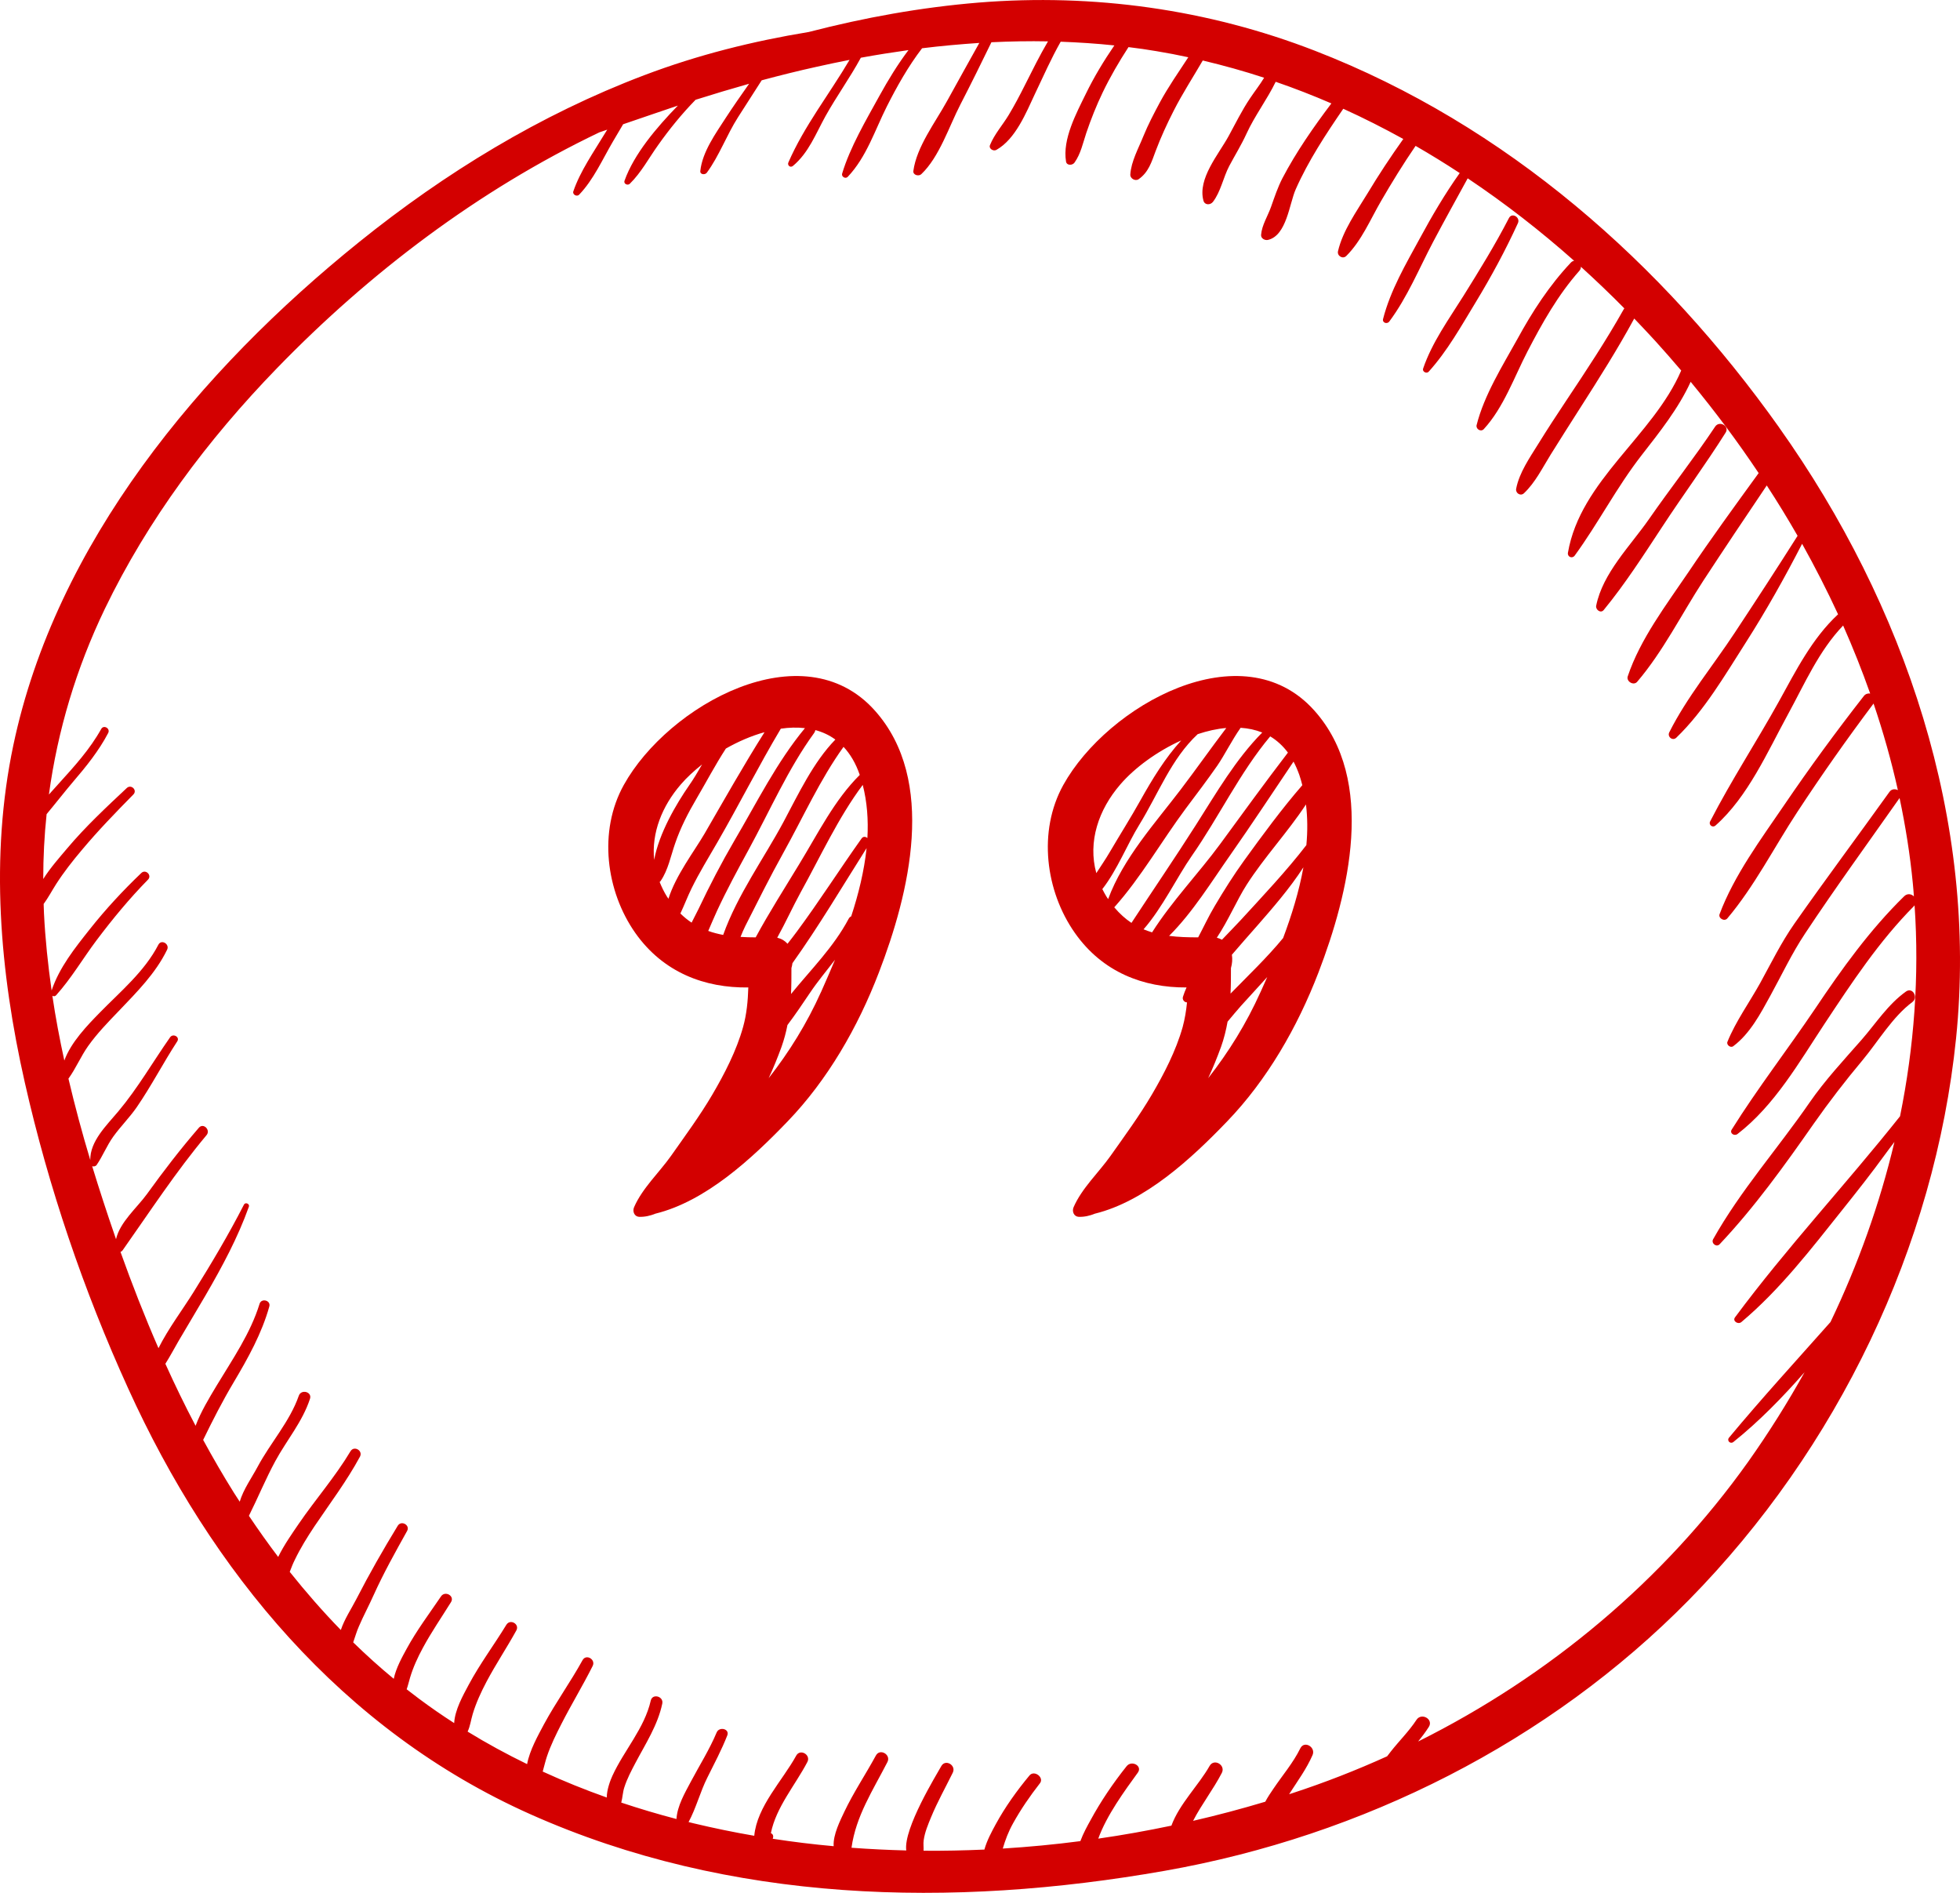 <svg xmlns="http://www.w3.org/2000/svg" width="29" height="28" viewBox="0 0 29 28">
    <g fill="none" fill-rule="evenodd">
        <path d="M0 0H32V32H0z" transform="translate(-2 -2)"/>
        <path fill="#D30000" d="M30.113 18.512c-.797 1.004-1.68 1.947-2.442 2.975-.041.056.046.11.094.07.569-.478 1.03-1.078 1.49-1.655.218-.273.435-.547.64-.83.043-.06.09-.12.135-.18-.217.916-.537 1.81-.946 2.664-.504.568-1.017 1.128-1.501 1.71-.038.046.02.101.065.064.382-.306.726-.66 1.052-1.031-.253.454-.53.895-.831 1.32-1.252 1.759-2.944 3.174-4.886 4.142.056-.07.11-.14.158-.216.072-.114-.11-.216-.183-.104-.11.168-.255.31-.38.469l-.054.07c-.455.206-.922.389-1.4.545l-.05.016.008-.013c.12-.186.249-.362.338-.565.052-.117-.12-.221-.18-.102-.107.218-.265.4-.4.601-.038.056-.082.12-.119.19-.35.105-.707.2-1.068.283.124-.242.294-.457.425-.709.06-.117-.115-.22-.181-.103-.16.283-.448.563-.565.883-.358.075-.719.14-1.082.192.124-.345.39-.707.585-.976.073-.1-.092-.189-.166-.095-.2.251-.383.52-.535.801-.042.076-.106.19-.149.307-.381.05-.764.086-1.148.11.037-.126.082-.248.153-.375.115-.207.25-.403.396-.59.069-.086-.084-.202-.154-.116-.187.225-.36.466-.5.723-.058.107-.13.239-.167.373-.3.013-.6.02-.9.017.003-.051-.006-.104.002-.156.016-.117.065-.233.11-.342.093-.225.213-.438.32-.656.055-.11-.109-.208-.17-.097-.068.123-.562.922-.518 1.247-.27-.007-.541-.02-.81-.04.064-.467.315-.847.531-1.267.057-.11-.11-.208-.17-.098-.152.28-.33.544-.467.832-.056.12-.17.34-.158.51-.302-.027-.604-.064-.902-.11.013-.027.01-.066-.022-.08l-.005-.003c.077-.385.361-.71.54-1.053.055-.106-.107-.2-.165-.094-.203.37-.58.75-.621 1.186-.303-.052-.603-.114-.9-.185l-.072-.018c.112-.207.172-.448.279-.66.102-.205.21-.408.294-.622.038-.097-.12-.136-.158-.042-.106.252-.252.483-.38.724-.09.17-.202.36-.214.555-.275-.072-.547-.153-.817-.243.02-.074.022-.155.046-.227.04-.125.103-.244.164-.36.15-.284.331-.56.397-.877.023-.108-.145-.154-.17-.046-.094.413-.394.734-.568 1.114-.03.064-.084.208-.083.321-.322-.114-.639-.242-.948-.384.021-.074.038-.15.063-.225.056-.166.134-.324.214-.48.147-.289.317-.567.462-.857.049-.097-.097-.183-.15-.085-.178.323-.395.623-.57.947-.088.166-.211.382-.25.59-.3-.146-.595-.306-.88-.481.038-.081.048-.168.075-.259.05-.167.124-.326.205-.48.137-.258.3-.502.44-.756.054-.095-.09-.178-.147-.085-.182.298-.393.58-.557.887-.087.163-.204.37-.215.567-.178-.114-.351-.234-.52-.36-.062-.046-.122-.093-.183-.14.02-.055.032-.111.05-.171.046-.154.113-.3.19-.442.125-.232.276-.451.416-.676.058-.093-.088-.174-.148-.085-.173.255-.36.503-.507.773-.069.126-.159.288-.192.446-.208-.171-.407-.351-.6-.539.028-.078.05-.16.084-.236.068-.158.15-.31.22-.467.146-.323.32-.634.493-.944.05-.087-.085-.164-.138-.078-.218.357-.423.716-.614 1.088-.07.137-.175.293-.228.454-.267-.274-.518-.562-.756-.86.024-.062.047-.123.076-.18.083-.172.184-.335.29-.494.229-.34.478-.669.673-1.03.048-.09-.087-.168-.14-.08-.226.378-.517.71-.765 1.072-.091.134-.215.308-.305.491-.15-.198-.294-.401-.433-.608.134-.268.248-.547.392-.812.169-.31.401-.58.512-.92.033-.103-.131-.146-.166-.044-.132.38-.421.698-.61 1.052-.082.154-.21.332-.264.515l-.083-.128c-.161-.257-.313-.52-.458-.786.141-.29.287-.576.454-.856.212-.357.413-.718.525-1.118.025-.09-.116-.128-.144-.04-.135.439-.4.82-.635 1.21-.116.193-.234.388-.312.595-.159-.301-.307-.607-.447-.917.069-.109.13-.224.194-.335.132-.227.27-.452.402-.68.245-.423.476-.85.64-1.31.014-.042-.053-.07-.073-.03-.226.442-.481.87-.745 1.293-.162.26-.374.54-.52.831-.204-.467-.39-.943-.562-1.424.012-.004.022-.011.031-.023.405-.574.788-1.162 1.242-1.704.064-.076-.046-.187-.113-.11-.275.318-.524.642-.769.982-.145.2-.4.414-.457.667l-.017-.05c-.118-.34-.23-.684-.336-1.03.021.009.052.002.066-.018.091-.133.15-.285.245-.418.109-.152.244-.285.35-.439.215-.313.39-.653.598-.972.042-.065-.062-.122-.106-.06-.255.364-.479.754-.766 1.096-.171.205-.42.44-.415.72-.12-.398-.228-.8-.323-1.204.11-.152.182-.328.291-.482.133-.187.296-.355.455-.52.267-.28.545-.557.714-.906.04-.084-.085-.158-.129-.074-.206.398-.558.689-.868 1.006-.184.188-.426.438-.524.708-.069-.318-.13-.637-.177-.958.017.01.039.01.054-.006.228-.253.398-.547.602-.818.236-.313.484-.614.76-.895.061-.064-.036-.159-.1-.097-.272.26-.528.536-.761.83-.222.28-.453.568-.566.908-.054-.378-.094-.758-.113-1.14l-.005-.14c.067-.091.12-.192.181-.288.115-.18.246-.347.384-.51.24-.287.5-.555.763-.822.062-.063-.033-.156-.098-.095-.305.286-.613.573-.882.893-.113.134-.25.288-.354.453 0-.322.016-.642.05-.96.132-.158.26-.323.393-.48.194-.226.38-.457.518-.72.035-.067-.066-.126-.103-.06-.168.302-.399.555-.63.81l-.144.16c.129-.946.404-1.867.828-2.748.635-1.316 1.523-2.503 2.545-3.557 1.37-1.413 2.981-2.634 4.771-3.49l.117-.04c-.01.018-.022.036-.033.053-.165.274-.366.558-.469.86-.016.047.052.084.086.049.214-.223.346-.524.501-.788l.15-.254.436-.149c.124-.043.25-.086.374-.127-.314.323-.649.716-.79 1.113-.015.044.046.074.078.044.169-.165.283-.382.42-.573.167-.236.35-.461.554-.67.262-.083.527-.162.792-.237-.116.165-.232.33-.342.499-.152.236-.35.507-.38.791-.007.055.07.061.096.026.183-.248.295-.56.462-.821.116-.183.234-.363.35-.546.269-.072.54-.14.813-.2.162-.037.325-.07.487-.102-.299.507-.67.977-.905 1.517-.019.043.029.084.068.051.233-.195.337-.476.48-.734.164-.295.363-.569.524-.866.235-.043.47-.08.705-.113-.161.213-.301.443-.429.675-.197.358-.437.764-.553 1.153-.013.045.05.082.083.047.278-.293.401-.688.578-1.04.148-.293.317-.595.522-.862.282-.035.564-.06.847-.079-.159.287-.32.572-.477.859-.173.315-.451.677-.499 1.035-.008.06.078.084.117.048.268-.254.411-.706.578-1.029.158-.306.31-.614.46-.923.279-.013.558-.019.837-.013-.123.209-.23.426-.34.644-.076.152-.155.302-.243.448-.09.148-.21.282-.275.442-.022.053.05.097.095.071.284-.16.44-.551.57-.828.124-.26.239-.522.381-.772.265.01.53.027.794.055-.156.228-.299.464-.42.712-.144.294-.35.675-.295 1.006.01.062.095.058.125.016.093-.131.124-.287.174-.437.069-.204.149-.405.242-.599.112-.233.242-.456.383-.673.138.017.277.036.415.06.158.026.314.056.47.09-.145.222-.298.44-.424.674-.086.161-.171.323-.24.492-.072.18-.182.375-.194.569-.004.058.073.103.123.069.147-.102.192-.256.252-.417.077-.204.167-.4.266-.594.13-.256.287-.497.431-.745.307.073.61.157.908.255-.063.105-.139.2-.207.302-.123.182-.216.375-.321.566-.147.267-.458.626-.37.95.019.069.102.067.14.019.116-.15.153-.362.241-.53.085-.16.18-.313.255-.477.122-.267.306-.508.433-.77.279.096.554.203.824.32-.265.351-.52.717-.724 1.106-.07.136-.117.278-.168.422-.048.137-.136.27-.148.415-.005.053.055.087.102.076.277-.065.316-.537.41-.748.184-.417.445-.815.704-1.192.302.137.598.287.888.447-.187.262-.364.53-.53.806-.162.267-.365.549-.436.854-.016.068.07.123.123.07.225-.224.356-.54.513-.81.161-.278.33-.552.512-.818.222.128.44.262.653.402-.219.308-.411.635-.59.966-.209.383-.436.77-.544 1.192-.015.057.059.082.092.038.268-.36.439-.78.647-1.175.167-.316.341-.629.513-.943.553.37 1.08.78 1.575 1.22-.016.002-.033.01-.048.026-.318.337-.57.725-.79 1.128-.221.398-.494.833-.605 1.276-.014.057.061.107.106.06.294-.32.45-.77.647-1.15.218-.42.45-.834.767-1.192.017-.019.023-.04.023-.06.22.2.435.405.643.616l-.01.014c-.26.462-.552.903-.846 1.344-.143.215-.284.43-.42.65-.126.203-.28.424-.325.66-.012.064.064.115.116.066.166-.157.273-.375.392-.567.144-.232.292-.463.439-.694.278-.435.554-.87.8-1.323.105.11.209.22.31.33.13.144.259.29.385.439-.415.967-1.492 1.624-1.676 2.696-.01.06.063.092.1.042.35-.48.62-1.009.987-1.481.27-.347.547-.693.729-1.09.357.432.694.883 1.006 1.35-.352.485-.706.97-1.04 1.467-.326.482-.712.987-.897 1.54-.025.075.087.143.14.08.384-.45.656-1 .977-1.493.31-.473.624-.943.94-1.411.159.244.311.492.456.745-.304.48-.614.956-.928 1.431-.32.487-.709.955-.97 1.475-.034.065.048.134.104.08.415-.4.72-.926 1.027-1.406.303-.474.577-.963.834-1.462.19.341.369.69.532 1.043-.384.356-.625.836-.873 1.285-.331.597-.708 1.172-1.02 1.779-.026.05.036.1.08.06.48-.426.77-1.092 1.071-1.643.246-.45.457-.94.817-1.315.146.33.28.666.4 1.006-.033-.005-.069.005-.094.037-.41.525-.803 1.061-1.177 1.611-.346.508-.741 1.039-.957 1.615-.023.06.07.115.114.064.401-.475.693-1.052 1.033-1.57.359-.548.737-1.084 1.131-1.609.143.421.264.849.36 1.281-.038-.02-.092-.02-.124.025-.467.652-.947 1.294-1.407 1.95-.194.277-.343.581-.505.876-.159.287-.363.569-.486.872-.018.045.046.095.086.065.248-.185.404-.483.549-.747.168-.306.318-.625.512-.917.45-.679.931-1.34 1.4-2.007.088.416.155.837.196 1.261.007.065.011.13.016.194-.036-.036-.096-.049-.144-.002-.508.497-.922 1.074-1.315 1.66-.405.6-.854 1.18-1.237 1.792-.034.056.04.1.086.065.55-.424.912-1.062 1.287-1.629.404-.61.805-1.22 1.326-1.745l.007-.009c.072 1.048-.007 2.096-.215 3.12zm-1.79-10.19c-1.722-2.424-4.032-4.472-6.867-5.571-1.582-.614-3.277-.85-4.974-.713-.854.07-1.692.222-2.515.435-.827.136-1.64.338-2.436.64-1.537.582-2.948 1.445-4.217 2.467-2.36 1.9-4.488 4.456-5.117 7.445-.348 1.65-.2 3.354.17 4.988.35 1.548.87 3.078 1.53 4.527 1.225 2.696 3.158 5.053 5.954 6.299 2.95 1.315 6.236 1.389 9.383.835 2.93-.516 5.689-1.906 7.755-4.007 2.198-2.235 3.638-5.225 3.953-8.31.327-3.214-.753-6.407-2.619-9.034zm1.878 8.345c-.267.19-.445.471-.657.714-.266.303-.54.596-.769.927-.467.678-1.026 1.306-1.428 2.024-.032.058.048.125.097.073.516-.547.961-1.166 1.39-1.78.229-.326.467-.635.724-.942.23-.276.445-.643.737-.86.092-.069.003-.225-.094-.156zM24.326 5.226c-.203.394-.436.771-.671 1.148-.219.35-.465.687-.599 1.079-.015.044.05.08.082.046.278-.308.48-.672.694-1.024.231-.38.442-.77.627-1.174.039-.086-.088-.163-.133-.075zM27.532 8.4c.062-.097-.093-.183-.155-.089-.312.467-.66.909-.98 1.37-.275.395-.683.796-.78 1.279-.012.057.066.12.112.063.314-.382.594-.818.865-1.23.307-.469.64-.92.938-1.393z" transform="translate(-2 -2)"/>
        <path fill="#D30000" d="M21.33 14.5c-.298.387-.645.753-.97 1.108-.087.094-.183.191-.28.293-.023-.012-.048-.023-.076-.03.168-.251.298-.559.44-.781.262-.41.608-.778.879-1.19.024.196.025.397.006.6zm-.345 1.376c-.236.287-.512.55-.778.822.006-.125.006-.252.006-.378.019-.065.024-.133.014-.197.123-.143.247-.285.372-.426.222-.254.484-.554.686-.867-.064.356-.174.71-.3 1.046zm-.335.8c-.209.465-.47.886-.774 1.273.07-.15.133-.306.19-.462.044-.123.075-.249.097-.374.065-.078.13-.156.197-.232l.39-.428-.1.224zm-1.352-.832c.347-.344.632-.808.905-1.196.319-.455.625-.92.936-1.382.032.06.06.126.086.198.017.05.031.1.044.151-.304.35-.59.74-.86 1.113-.156.216-.3.444-.437.676-.09.151-.163.309-.244.462-.147 0-.292-.004-.43-.022zm-.378-.097c.279-.318.494-.771.714-1.087.401-.574.712-1.234 1.16-1.767.098.059.186.138.262.24-.341.445-.67.899-1.002 1.352-.318.433-.714.844-1.008 1.307-.042-.013-.084-.028-.126-.045zm-.433-.326c.394-.44.704-.986 1.06-1.464.157-.209.314-.416.464-.631.106-.154.216-.377.345-.56.112.007.22.03.32.07-.392.396-.676.888-.981 1.367-.31.487-.637.966-.954 1.449-.09-.06-.175-.136-.254-.23zm-.114-.155c-.023-.038-.044-.075-.063-.114.219-.279.373-.672.547-.952.284-.462.472-.975.864-1.34.141-.047.284-.08.423-.091-.23.302-.448.613-.678.915-.373.49-.847 1.011-1.07 1.616l-.023-.034zm.204-1.663c.212-.246.542-.488.9-.65-.237.26-.426.569-.602.884-.145.26-.304.51-.454.766-.061.105-.133.209-.2.313-.128-.465.033-.94.356-1.313zm-.844.008c-.38.685-.264 1.572.171 2.19.41.583 1.016.81 1.652.806-.02.045-.039.092-.053.138-.014.044.022.083.06.083-.012.123-.032.244-.064.363-.098.35-.278.698-.458 1.004-.182.31-.403.611-.61.904-.175.247-.423.476-.546.758-.028.065.006.14.075.143.085.003.165-.016.241-.047.743-.183 1.422-.809 1.957-1.366.588-.611 1.037-1.387 1.351-2.204.447-1.164.861-2.84-.062-3.872-1.065-1.193-3.06-.077-3.714 1.1zm-2.9.785c-.025-.021-.062-.026-.085.007-.324.455-.626.93-.958 1.378-.045.06-.091.121-.138.18-.037-.043-.087-.074-.152-.09.124-.224.232-.462.346-.67.29-.523.56-1.112.919-1.59.065.253.084.517.069.785zm-.24 1.16c-.014.006-.028.018-.038.038-.222.418-.557.748-.851 1.11.006-.127.006-.255.006-.384.007-.024.012-.048.015-.072.39-.546.735-1.13 1.097-1.702-.036.34-.12.682-.228 1.01zm-.446 1.12c-.209.465-.47.886-.774 1.273.07-.15.133-.306.19-.462.038-.107.067-.215.088-.324.117-.155.226-.317.333-.476.119-.177.249-.33.371-.49-.07.167-.14.328-.208.48zm-1.19-.817c.021-.053.044-.107.07-.16.185-.365.367-.731.566-1.088.292-.525.541-1.081.888-1.563.098.105.18.24.24.415-.377.373-.618.867-.9 1.327-.21.347-.44.706-.64 1.076-.076 0-.151-.002-.225-.007zm-.478-.088c.044-.1.086-.202.13-.297.143-.308.304-.605.466-.902.316-.579.586-1.2.971-1.729.01-.014.015-.028.018-.043.106.028.206.074.296.14-.326.334-.549.81-.768 1.22-.287.535-.68 1.075-.892 1.67-.075-.015-.15-.033-.22-.059zm-.246-.123c-.058-.038-.113-.083-.166-.135.057-.121.106-.25.164-.369.116-.237.254-.46.385-.687.32-.554.61-1.13.937-1.678.122-.018.242-.021.357-.008-.417.503-.71 1.097-1.045 1.666-.191.327-.366.664-.53 1.01l-.102.201zm-.363-.382c-.045-.072-.08-.145-.11-.219.006-.004.011-.01.016-.017.11-.162.147-.362.212-.55.08-.235.193-.454.317-.665.137-.232.277-.499.435-.742.181-.103.376-.188.572-.242-.31.49-.596.998-.888 1.502-.157.268-.423.612-.534.962l-.02-.03zm.204-1.663c.087-.101.194-.2.314-.295-.063.109-.125.215-.189.306-.191.275-.448.71-.52 1.106-.041-.4.117-.796.395-1.117zm-.844.008c-.381.685-.264 1.572.17 2.19.415.588 1.03.815 1.672.806-.006.198-.024.394-.077.584-.097.35-.277.698-.457 1.004-.182.31-.404.611-.61.904-.175.247-.423.476-.546.758-.028.065.006.14.074.143.085.003.166-.016.242-.047.743-.183 1.422-.809 1.957-1.366.588-.611 1.037-1.387 1.35-2.204.448-1.164.862-2.84-.061-3.872-1.065-1.193-3.06-.077-3.714 1.1z" transform="translate(-2 -2)"/>
    </g>
</svg>
